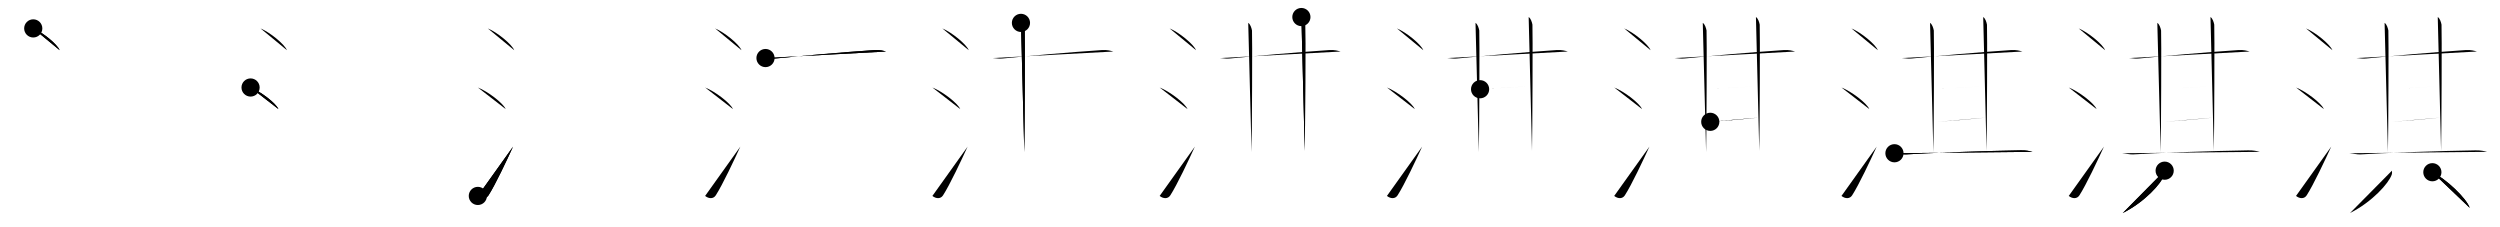 <svg class="stroke_order_diagram--svg_container_for_518662aed5dda796580010d8" style="height: 100px; width: 1100px;" viewbox="0 0 1100 100"><desc>Created with Snap</desc><defs></defs><line class="stroke_order_diagram--bounding_box" x1="1" x2="1099" y1="1" y2="1"></line><line class="stroke_order_diagram--bounding_box" x1="1" x2="1" y1="1" y2="99"></line><line class="stroke_order_diagram--bounding_box" x1="1" x2="1099" y1="99" y2="99"></line><line class="stroke_order_diagram--guide_line" x1="0" x2="1100" y1="50" y2="50"></line><line class="stroke_order_diagram--guide_line" x1="50" x2="50" y1="1" y2="99"></line><line class="stroke_order_diagram--bounding_box" x1="99" x2="99" y1="1" y2="99"></line><path class="stroke_order_diagram--current_path" d="M18.63,16.5c4.1,1.69,10.59,6.96,11.62,9.59" id="kvg:06dc7-s1" kvg:type="㇔" transform="matrix(1,0,0,1,-4,-4)" xmlns:kvg="http://kanjivg.tagaini.net"></path><path class="stroke_order_diagram--current_path" d="M18.63,16.5c4.1,1.69,10.59,6.96,11.62,9.59" id="Ske2opzd0k" kvg:type="㇔" transform="matrix(1,0,0,1,-4,-4)" xmlns:kvg="http://kanjivg.tagaini.net"></path><circle class="stroke_order_diagram--path_start" cx="18.63" cy="16.5" r="4" transform="matrix(1,0,0,1,-4,-4)"></circle><line class="stroke_order_diagram--guide_line" x1="150" x2="150" y1="1" y2="99"></line><line class="stroke_order_diagram--bounding_box" x1="199" x2="199" y1="1" y2="99"></line><path class="stroke_order_diagram--existing_path" d="M18.63,16.5c4.1,1.69,10.59,6.96,11.62,9.59" id="Ske2opzd0n" kvg:type="㇔" transform="matrix(1,0,0,1,96,-4)" xmlns:kvg="http://kanjivg.tagaini.net"></path><path class="stroke_order_diagram--current_path" d="M14.25,42.5c4.32,1.68,11.17,6.89,12.25,9.5" id="kvg:06dc7-s2" kvg:type="㇔" transform="matrix(1,0,0,1,96,-4)" xmlns:kvg="http://kanjivg.tagaini.net"></path><path class="stroke_order_diagram--current_path" d="M14.25,42.5c4.32,1.68,11.17,6.89,12.25,9.5" id="Ske2opzd0p" kvg:type="㇔" transform="matrix(1,0,0,1,96,-4)" xmlns:kvg="http://kanjivg.tagaini.net"></path><circle class="stroke_order_diagram--path_start" cx="14.25" cy="42.5" r="4" transform="matrix(1,0,0,1,96,-4)"></circle><line class="stroke_order_diagram--guide_line" x1="250" x2="250" y1="1" y2="99"></line><line class="stroke_order_diagram--bounding_box" x1="299" x2="299" y1="1" y2="99"></line><path class="stroke_order_diagram--existing_path" d="M18.63,16.5c4.1,1.69,10.59,6.96,11.62,9.59" id="Ske2opzd0s" kvg:type="㇔" transform="matrix(1,0,0,1,196,-4)" xmlns:kvg="http://kanjivg.tagaini.net"></path><path class="stroke_order_diagram--existing_path" d="M14.25,42.5c4.32,1.68,11.17,6.89,12.25,9.5" id="Ske2opzd0t" kvg:type="㇔" transform="matrix(1,0,0,1,196,-4)" xmlns:kvg="http://kanjivg.tagaini.net"></path><path class="stroke_order_diagram--current_path" d="M14.25,90.21c1.65,1.31,3.64,1.36,4.68-0.25c3.03-4.7,8.06-15.45,10.82-21.45" id="kvg:06dc7-s3" kvg:type="㇀" transform="matrix(1,0,0,1,196,-4)" xmlns:kvg="http://kanjivg.tagaini.net"></path><path class="stroke_order_diagram--current_path" d="M14.25,90.21c1.65,1.31,3.64,1.36,4.68-0.25c3.03-4.7,8.06-15.45,10.82-21.45" id="Ske2opzd0v" kvg:type="㇀" transform="matrix(1,0,0,1,196,-4)" xmlns:kvg="http://kanjivg.tagaini.net"></path><circle class="stroke_order_diagram--path_start" cx="14.25" cy="90.21" r="4" transform="matrix(1,0,0,1,196,-4)"></circle><line class="stroke_order_diagram--guide_line" x1="350" x2="350" y1="1" y2="99"></line><line class="stroke_order_diagram--bounding_box" x1="399" x2="399" y1="1" y2="99"></line><path class="stroke_order_diagram--existing_path" d="M18.63,16.5c4.1,1.69,10.59,6.96,11.62,9.59" id="Ske2opzd0y" kvg:type="㇔" transform="matrix(1,0,0,1,296,-4)" xmlns:kvg="http://kanjivg.tagaini.net"></path><path class="stroke_order_diagram--existing_path" d="M14.25,42.5c4.32,1.68,11.17,6.89,12.25,9.5" id="Ske2opzd0z" kvg:type="㇔" transform="matrix(1,0,0,1,296,-4)" xmlns:kvg="http://kanjivg.tagaini.net"></path><path class="stroke_order_diagram--existing_path" d="M14.25,90.21c1.65,1.31,3.64,1.36,4.68-0.25c3.03-4.7,8.06-15.45,10.82-21.45" id="Ske2opzd010" kvg:type="㇀" transform="matrix(1,0,0,1,296,-4)" xmlns:kvg="http://kanjivg.tagaini.net"></path><path class="stroke_order_diagram--current_path" d="M40.82,29.54c2.18,0.21,3,0.33,4.45,0.19c13.18-1.31,27.37-2.59,43.57-3.7c2.39-0.16,3.83,0.31,5.02,0.64" id="kvg:06dc7-s4" kvg:type="㇐" transform="matrix(1,0,0,1,296,-4)" xmlns:kvg="http://kanjivg.tagaini.net"></path><path class="stroke_order_diagram--current_path" d="M40.82,29.54c2.18,0.21,3,0.33,4.45,0.19c13.18-1.31,27.37-2.59,43.57-3.7c2.39-0.16,3.83,0.31,5.02,0.64" id="Ske2opzd012" kvg:type="㇐" transform="matrix(1,0,0,1,296,-4)" xmlns:kvg="http://kanjivg.tagaini.net"></path><circle class="stroke_order_diagram--path_start" cx="40.82" cy="29.54" r="4" transform="matrix(1,0,0,1,296,-4)"></circle><line class="stroke_order_diagram--guide_line" x1="450" x2="450" y1="1" y2="99"></line><line class="stroke_order_diagram--bounding_box" x1="499" x2="499" y1="1" y2="99"></line><path class="stroke_order_diagram--existing_path" d="M18.63,16.5c4.1,1.69,10.59,6.96,11.62,9.59" id="Ske2opzd015" kvg:type="㇔" transform="matrix(1,0,0,1,396,-4)" xmlns:kvg="http://kanjivg.tagaini.net"></path><path class="stroke_order_diagram--existing_path" d="M14.25,42.5c4.32,1.68,11.17,6.89,12.25,9.5" id="Ske2opzd016" kvg:type="㇔" transform="matrix(1,0,0,1,396,-4)" xmlns:kvg="http://kanjivg.tagaini.net"></path><path class="stroke_order_diagram--existing_path" d="M14.25,90.21c1.65,1.31,3.64,1.36,4.68-0.25c3.03-4.7,8.06-15.45,10.82-21.45" id="Ske2opzd017" kvg:type="㇀" transform="matrix(1,0,0,1,396,-4)" xmlns:kvg="http://kanjivg.tagaini.net"></path><path class="stroke_order_diagram--existing_path" d="M40.82,29.54c2.18,0.21,3,0.33,4.45,0.19c13.18-1.31,27.37-2.59,43.57-3.7c2.39-0.16,3.83,0.31,5.02,0.64" id="Ske2opzd018" kvg:type="㇐" transform="matrix(1,0,0,1,396,-4)" xmlns:kvg="http://kanjivg.tagaini.net"></path><path class="stroke_order_diagram--current_path" d="M53.22,14.07c0.92,0.52,1.47,2.32,1.66,3.35c0.18,1.03,0,47.1-0.19,53.54" id="kvg:06dc7-s5" kvg:type="㇑a" transform="matrix(1,0,0,1,396,-4)" xmlns:kvg="http://kanjivg.tagaini.net"></path><path class="stroke_order_diagram--current_path" d="M53.22,14.07c0.92,0.52,1.47,2.32,1.66,3.35c0.18,1.03,0,47.1-0.19,53.54" id="Ske2opzd01a" kvg:type="㇑a" transform="matrix(1,0,0,1,396,-4)" xmlns:kvg="http://kanjivg.tagaini.net"></path><circle class="stroke_order_diagram--path_start" cx="53.22" cy="14.07" r="4" transform="matrix(1,0,0,1,396,-4)"></circle><line class="stroke_order_diagram--guide_line" x1="550" x2="550" y1="1" y2="99"></line><line class="stroke_order_diagram--bounding_box" x1="599" x2="599" y1="1" y2="99"></line><path class="stroke_order_diagram--existing_path" d="M18.63,16.5c4.1,1.69,10.59,6.96,11.62,9.59" id="Ske2opzd01d" kvg:type="㇔" transform="matrix(1,0,0,1,496,-4)" xmlns:kvg="http://kanjivg.tagaini.net"></path><path class="stroke_order_diagram--existing_path" d="M14.25,42.5c4.32,1.68,11.17,6.89,12.25,9.5" id="Ske2opzd01e" kvg:type="㇔" transform="matrix(1,0,0,1,496,-4)" xmlns:kvg="http://kanjivg.tagaini.net"></path><path class="stroke_order_diagram--existing_path" d="M14.25,90.21c1.65,1.31,3.64,1.36,4.68-0.25c3.03-4.7,8.06-15.45,10.82-21.45" id="Ske2opzd01f" kvg:type="㇀" transform="matrix(1,0,0,1,496,-4)" xmlns:kvg="http://kanjivg.tagaini.net"></path><path class="stroke_order_diagram--existing_path" d="M40.82,29.54c2.18,0.21,3,0.33,4.45,0.19c13.18-1.31,27.37-2.59,43.57-3.7c2.39-0.16,3.83,0.31,5.02,0.64" id="Ske2opzd01g" kvg:type="㇐" transform="matrix(1,0,0,1,496,-4)" xmlns:kvg="http://kanjivg.tagaini.net"></path><path class="stroke_order_diagram--existing_path" d="M53.22,14.07c0.92,0.52,1.47,2.32,1.66,3.35c0.18,1.03,0,47.1-0.19,53.54" id="Ske2opzd01h" kvg:type="㇑a" transform="matrix(1,0,0,1,496,-4)" xmlns:kvg="http://kanjivg.tagaini.net"></path><path class="stroke_order_diagram--current_path" d="M76.61,11.5c0.92,0.52,1.48,2.32,1.66,3.35c0.18,1.03,0,49.11-0.19,55.55" id="kvg:06dc7-s6" kvg:type="㇑a" transform="matrix(1,0,0,1,496,-4)" xmlns:kvg="http://kanjivg.tagaini.net"></path><path class="stroke_order_diagram--current_path" d="M76.61,11.5c0.92,0.52,1.48,2.32,1.66,3.35c0.18,1.03,0,49.11-0.19,55.55" id="Ske2opzd01j" kvg:type="㇑a" transform="matrix(1,0,0,1,496,-4)" xmlns:kvg="http://kanjivg.tagaini.net"></path><circle class="stroke_order_diagram--path_start" cx="76.61" cy="11.5" r="4" transform="matrix(1,0,0,1,496,-4)"></circle><line class="stroke_order_diagram--guide_line" x1="650" x2="650" y1="1" y2="99"></line><line class="stroke_order_diagram--bounding_box" x1="699" x2="699" y1="1" y2="99"></line><path class="stroke_order_diagram--existing_path" d="M18.63,16.5c4.1,1.69,10.59,6.96,11.62,9.59" id="Ske2opzd01m" kvg:type="㇔" transform="matrix(1,0,0,1,596,-4)" xmlns:kvg="http://kanjivg.tagaini.net"></path><path class="stroke_order_diagram--existing_path" d="M14.25,42.5c4.32,1.68,11.17,6.89,12.25,9.5" id="Ske2opzd01n" kvg:type="㇔" transform="matrix(1,0,0,1,596,-4)" xmlns:kvg="http://kanjivg.tagaini.net"></path><path class="stroke_order_diagram--existing_path" d="M14.25,90.21c1.65,1.31,3.64,1.36,4.68-0.25c3.03-4.7,8.06-15.45,10.82-21.45" id="Ske2opzd01o" kvg:type="㇀" transform="matrix(1,0,0,1,596,-4)" xmlns:kvg="http://kanjivg.tagaini.net"></path><path class="stroke_order_diagram--existing_path" d="M40.82,29.54c2.18,0.21,3,0.33,4.45,0.19c13.18-1.31,27.37-2.59,43.57-3.7c2.39-0.16,3.83,0.31,5.02,0.64" id="Ske2opzd01p" kvg:type="㇐" transform="matrix(1,0,0,1,596,-4)" xmlns:kvg="http://kanjivg.tagaini.net"></path><path class="stroke_order_diagram--existing_path" d="M53.22,14.07c0.92,0.52,1.47,2.32,1.66,3.35c0.18,1.03,0,47.1-0.19,53.54" id="Ske2opzd01q" kvg:type="㇑a" transform="matrix(1,0,0,1,596,-4)" xmlns:kvg="http://kanjivg.tagaini.net"></path><path class="stroke_order_diagram--existing_path" d="M76.61,11.5c0.92,0.52,1.48,2.32,1.66,3.35c0.18,1.03,0,49.11-0.19,55.55" id="Ske2opzd01r" kvg:type="㇑a" transform="matrix(1,0,0,1,596,-4)" xmlns:kvg="http://kanjivg.tagaini.net"></path><path class="stroke_order_diagram--current_path" d="M55.24,43.26c3.39-0.26,19.36-1.07,22.54-1.33" id="kvg:06dc7-s7" kvg:type="㇐a" transform="matrix(1,0,0,1,596,-4)" xmlns:kvg="http://kanjivg.tagaini.net"></path><path class="stroke_order_diagram--current_path" d="M55.24,43.26c3.39-0.26,19.36-1.07,22.54-1.33" id="Ske2opzd01t" kvg:type="㇐a" transform="matrix(1,0,0,1,596,-4)" xmlns:kvg="http://kanjivg.tagaini.net"></path><circle class="stroke_order_diagram--path_start" cx="55.24" cy="43.26" r="4" transform="matrix(1,0,0,1,596,-4)"></circle><line class="stroke_order_diagram--guide_line" x1="750" x2="750" y1="1" y2="99"></line><line class="stroke_order_diagram--bounding_box" x1="799" x2="799" y1="1" y2="99"></line><path class="stroke_order_diagram--existing_path" d="M18.63,16.5c4.1,1.69,10.59,6.96,11.62,9.59" id="Ske2opzd01w" kvg:type="㇔" transform="matrix(1,0,0,1,696,-4)" xmlns:kvg="http://kanjivg.tagaini.net"></path><path class="stroke_order_diagram--existing_path" d="M14.25,42.5c4.32,1.68,11.17,6.89,12.25,9.5" id="Ske2opzd01x" kvg:type="㇔" transform="matrix(1,0,0,1,696,-4)" xmlns:kvg="http://kanjivg.tagaini.net"></path><path class="stroke_order_diagram--existing_path" d="M14.25,90.21c1.65,1.31,3.64,1.36,4.68-0.25c3.03-4.7,8.06-15.45,10.82-21.45" id="Ske2opzd01y" kvg:type="㇀" transform="matrix(1,0,0,1,696,-4)" xmlns:kvg="http://kanjivg.tagaini.net"></path><path class="stroke_order_diagram--existing_path" d="M40.82,29.54c2.18,0.21,3,0.33,4.45,0.19c13.18-1.31,27.37-2.59,43.57-3.7c2.39-0.16,3.83,0.31,5.02,0.64" id="Ske2opzd01z" kvg:type="㇐" transform="matrix(1,0,0,1,696,-4)" xmlns:kvg="http://kanjivg.tagaini.net"></path><path class="stroke_order_diagram--existing_path" d="M53.22,14.07c0.92,0.52,1.47,2.32,1.66,3.35c0.18,1.03,0,47.1-0.19,53.54" id="Ske2opzd020" kvg:type="㇑a" transform="matrix(1,0,0,1,696,-4)" xmlns:kvg="http://kanjivg.tagaini.net"></path><path class="stroke_order_diagram--existing_path" d="M76.61,11.5c0.92,0.52,1.48,2.32,1.66,3.35c0.18,1.03,0,49.11-0.19,55.55" id="Ske2opzd021" kvg:type="㇑a" transform="matrix(1,0,0,1,696,-4)" xmlns:kvg="http://kanjivg.tagaini.net"></path><path class="stroke_order_diagram--existing_path" d="M55.24,43.26c3.39-0.26,19.36-1.07,22.54-1.33" id="Ske2opzd022" kvg:type="㇐a" transform="matrix(1,0,0,1,696,-4)" xmlns:kvg="http://kanjivg.tagaini.net"></path><path class="stroke_order_diagram--current_path" d="M56.52,57.6c3.82-0.26,16.59-1.32,21.04-1.83" id="kvg:06dc7-s8" kvg:type="㇐a" transform="matrix(1,0,0,1,696,-4)" xmlns:kvg="http://kanjivg.tagaini.net"></path><path class="stroke_order_diagram--current_path" d="M56.52,57.6c3.82-0.26,16.59-1.32,21.04-1.83" id="Ske2opzd024" kvg:type="㇐a" transform="matrix(1,0,0,1,696,-4)" xmlns:kvg="http://kanjivg.tagaini.net"></path><circle class="stroke_order_diagram--path_start" cx="56.52" cy="57.6" r="4" transform="matrix(1,0,0,1,696,-4)"></circle><line class="stroke_order_diagram--guide_line" x1="850" x2="850" y1="1" y2="99"></line><line class="stroke_order_diagram--bounding_box" x1="899" x2="899" y1="1" y2="99"></line><path class="stroke_order_diagram--existing_path" d="M18.63,16.5c4.1,1.69,10.59,6.96,11.62,9.59" id="Ske2opzd027" kvg:type="㇔" transform="matrix(1,0,0,1,796,-4)" xmlns:kvg="http://kanjivg.tagaini.net"></path><path class="stroke_order_diagram--existing_path" d="M14.25,42.5c4.32,1.68,11.17,6.89,12.25,9.5" id="Ske2opzd028" kvg:type="㇔" transform="matrix(1,0,0,1,796,-4)" xmlns:kvg="http://kanjivg.tagaini.net"></path><path class="stroke_order_diagram--existing_path" d="M14.25,90.21c1.65,1.31,3.64,1.36,4.68-0.25c3.03-4.7,8.06-15.45,10.82-21.45" id="Ske2opzd029" kvg:type="㇀" transform="matrix(1,0,0,1,796,-4)" xmlns:kvg="http://kanjivg.tagaini.net"></path><path class="stroke_order_diagram--existing_path" d="M40.82,29.54c2.18,0.21,3,0.33,4.45,0.19c13.18-1.31,27.37-2.59,43.57-3.7c2.39-0.16,3.83,0.31,5.02,0.64" id="Ske2opzd02a" kvg:type="㇐" transform="matrix(1,0,0,1,796,-4)" xmlns:kvg="http://kanjivg.tagaini.net"></path><path class="stroke_order_diagram--existing_path" d="M53.22,14.07c0.92,0.52,1.47,2.32,1.66,3.35c0.18,1.03,0,47.1-0.19,53.54" id="Ske2opzd02b" kvg:type="㇑a" transform="matrix(1,0,0,1,796,-4)" xmlns:kvg="http://kanjivg.tagaini.net"></path><path class="stroke_order_diagram--existing_path" d="M76.61,11.5c0.92,0.52,1.48,2.32,1.66,3.35c0.18,1.03,0,49.11-0.19,55.55" id="Ske2opzd02c" kvg:type="㇑a" transform="matrix(1,0,0,1,796,-4)" xmlns:kvg="http://kanjivg.tagaini.net"></path><path class="stroke_order_diagram--existing_path" d="M55.24,43.26c3.39-0.26,19.36-1.07,22.54-1.33" id="Ske2opzd02d" kvg:type="㇐a" transform="matrix(1,0,0,1,796,-4)" xmlns:kvg="http://kanjivg.tagaini.net"></path><path class="stroke_order_diagram--existing_path" d="M56.52,57.6c3.82-0.26,16.59-1.32,21.04-1.83" id="Ske2opzd02e" kvg:type="㇐a" transform="matrix(1,0,0,1,796,-4)" xmlns:kvg="http://kanjivg.tagaini.net"></path><path class="stroke_order_diagram--current_path" d="M37.56,71.43c1.69,0.07,3.6,0.61,5.07,0.51c8.34-0.59,35.28-1.56,50.55-1.79c2.42-0.04,3.88,0.32,5.09,0.66" id="kvg:06dc7-s9" kvg:type="㇐" transform="matrix(1,0,0,1,796,-4)" xmlns:kvg="http://kanjivg.tagaini.net"></path><path class="stroke_order_diagram--current_path" d="M37.56,71.43c1.69,0.07,3.6,0.61,5.07,0.51c8.34-0.59,35.28-1.56,50.55-1.79c2.42-0.04,3.88,0.32,5.09,0.66" id="Ske2opzd02g" kvg:type="㇐" transform="matrix(1,0,0,1,796,-4)" xmlns:kvg="http://kanjivg.tagaini.net"></path><circle class="stroke_order_diagram--path_start" cx="37.56" cy="71.43" r="4" transform="matrix(1,0,0,1,796,-4)"></circle><line class="stroke_order_diagram--guide_line" x1="950" x2="950" y1="1" y2="99"></line><line class="stroke_order_diagram--bounding_box" x1="999" x2="999" y1="1" y2="99"></line><path class="stroke_order_diagram--existing_path" d="M18.63,16.5c4.1,1.69,10.59,6.96,11.62,9.59" id="Ske2opzd02j" kvg:type="㇔" transform="matrix(1,0,0,1,896,-4)" xmlns:kvg="http://kanjivg.tagaini.net"></path><path class="stroke_order_diagram--existing_path" d="M14.25,42.5c4.32,1.68,11.17,6.89,12.25,9.5" id="Ske2opzd02k" kvg:type="㇔" transform="matrix(1,0,0,1,896,-4)" xmlns:kvg="http://kanjivg.tagaini.net"></path><path class="stroke_order_diagram--existing_path" d="M14.25,90.21c1.65,1.31,3.64,1.36,4.68-0.25c3.03-4.7,8.06-15.45,10.82-21.45" id="Ske2opzd02l" kvg:type="㇀" transform="matrix(1,0,0,1,896,-4)" xmlns:kvg="http://kanjivg.tagaini.net"></path><path class="stroke_order_diagram--existing_path" d="M40.82,29.54c2.18,0.21,3,0.33,4.45,0.19c13.18-1.31,27.37-2.59,43.57-3.7c2.39-0.16,3.83,0.31,5.02,0.64" id="Ske2opzd02m" kvg:type="㇐" transform="matrix(1,0,0,1,896,-4)" xmlns:kvg="http://kanjivg.tagaini.net"></path><path class="stroke_order_diagram--existing_path" d="M53.22,14.07c0.92,0.52,1.47,2.32,1.66,3.35c0.18,1.03,0,47.1-0.19,53.54" id="Ske2opzd02n" kvg:type="㇑a" transform="matrix(1,0,0,1,896,-4)" xmlns:kvg="http://kanjivg.tagaini.net"></path><path class="stroke_order_diagram--existing_path" d="M76.61,11.5c0.92,0.52,1.48,2.32,1.66,3.35c0.18,1.03,0,49.11-0.19,55.55" id="Ske2opzd02o" kvg:type="㇑a" transform="matrix(1,0,0,1,896,-4)" xmlns:kvg="http://kanjivg.tagaini.net"></path><path class="stroke_order_diagram--existing_path" d="M55.24,43.26c3.39-0.26,19.36-1.07,22.54-1.33" id="Ske2opzd02p" kvg:type="㇐a" transform="matrix(1,0,0,1,896,-4)" xmlns:kvg="http://kanjivg.tagaini.net"></path><path class="stroke_order_diagram--existing_path" d="M56.52,57.6c3.82-0.26,16.59-1.32,21.04-1.83" id="Ske2opzd02q" kvg:type="㇐a" transform="matrix(1,0,0,1,896,-4)" xmlns:kvg="http://kanjivg.tagaini.net"></path><path class="stroke_order_diagram--existing_path" d="M37.56,71.43c1.69,0.07,3.6,0.61,5.07,0.51c8.34-0.59,35.28-1.56,50.55-1.79c2.42-0.04,3.88,0.32,5.09,0.66" id="Ske2opzd02r" kvg:type="㇐" transform="matrix(1,0,0,1,896,-4)" xmlns:kvg="http://kanjivg.tagaini.net"></path><path class="stroke_order_diagram--current_path" d="M56.45,79.1c0.05,0.44,0.11,1.13-0.1,1.76C55.09,84.59,47.87,92.75,38,97.75" id="kvg:06dc7-s10" kvg:type="㇒" transform="matrix(1,0,0,1,896,-4)" xmlns:kvg="http://kanjivg.tagaini.net"></path><path class="stroke_order_diagram--current_path" d="M56.45,79.1c0.05,0.44,0.11,1.13-0.1,1.76C55.09,84.59,47.87,92.75,38,97.75" id="Ske2opzd02t" kvg:type="㇒" transform="matrix(1,0,0,1,896,-4)" xmlns:kvg="http://kanjivg.tagaini.net"></path><circle class="stroke_order_diagram--path_start" cx="56.45" cy="79.1" r="4" transform="matrix(1,0,0,1,896,-4)"></circle><line class="stroke_order_diagram--guide_line" x1="1050" x2="1050" y1="1" y2="99"></line><line class="stroke_order_diagram--bounding_box" x1="1099" x2="1099" y1="1" y2="99"></line><path class="stroke_order_diagram--existing_path" d="M18.63,16.5c4.1,1.69,10.59,6.96,11.62,9.59" id="Ske2opzd02w" kvg:type="㇔" transform="matrix(1,0,0,1,996,-4)" xmlns:kvg="http://kanjivg.tagaini.net"></path><path class="stroke_order_diagram--existing_path" d="M14.25,42.5c4.32,1.68,11.17,6.89,12.25,9.5" id="Ske2opzd02x" kvg:type="㇔" transform="matrix(1,0,0,1,996,-4)" xmlns:kvg="http://kanjivg.tagaini.net"></path><path class="stroke_order_diagram--existing_path" d="M14.25,90.21c1.65,1.31,3.64,1.36,4.68-0.25c3.03-4.7,8.06-15.45,10.82-21.45" id="Ske2opzd02y" kvg:type="㇀" transform="matrix(1,0,0,1,996,-4)" xmlns:kvg="http://kanjivg.tagaini.net"></path><path class="stroke_order_diagram--existing_path" d="M40.82,29.54c2.18,0.21,3,0.33,4.45,0.19c13.18-1.31,27.37-2.59,43.57-3.7c2.39-0.16,3.83,0.31,5.02,0.64" id="Ske2opzd02z" kvg:type="㇐" transform="matrix(1,0,0,1,996,-4)" xmlns:kvg="http://kanjivg.tagaini.net"></path><path class="stroke_order_diagram--existing_path" d="M53.22,14.07c0.92,0.52,1.47,2.32,1.66,3.35c0.18,1.03,0,47.1-0.19,53.54" id="Ske2opzd030" kvg:type="㇑a" transform="matrix(1,0,0,1,996,-4)" xmlns:kvg="http://kanjivg.tagaini.net"></path><path class="stroke_order_diagram--existing_path" d="M76.61,11.5c0.92,0.52,1.48,2.32,1.66,3.35c0.18,1.03,0,49.11-0.19,55.55" id="Ske2opzd031" kvg:type="㇑a" transform="matrix(1,0,0,1,996,-4)" xmlns:kvg="http://kanjivg.tagaini.net"></path><path class="stroke_order_diagram--existing_path" d="M55.24,43.26c3.39-0.26,19.36-1.07,22.54-1.33" id="Ske2opzd032" kvg:type="㇐a" transform="matrix(1,0,0,1,996,-4)" xmlns:kvg="http://kanjivg.tagaini.net"></path><path class="stroke_order_diagram--existing_path" d="M56.52,57.6c3.82-0.26,16.59-1.32,21.04-1.83" id="Ske2opzd033" kvg:type="㇐a" transform="matrix(1,0,0,1,996,-4)" xmlns:kvg="http://kanjivg.tagaini.net"></path><path class="stroke_order_diagram--existing_path" d="M37.56,71.43c1.69,0.07,3.6,0.61,5.07,0.51c8.34-0.59,35.28-1.56,50.55-1.79c2.42-0.04,3.88,0.32,5.09,0.66" id="Ske2opzd034" kvg:type="㇐" transform="matrix(1,0,0,1,996,-4)" xmlns:kvg="http://kanjivg.tagaini.net"></path><path class="stroke_order_diagram--existing_path" d="M56.45,79.1c0.05,0.44,0.11,1.13-0.1,1.76C55.09,84.59,47.87,92.75,38,97.75" id="Ske2opzd035" kvg:type="㇒" transform="matrix(1,0,0,1,996,-4)" xmlns:kvg="http://kanjivg.tagaini.net"></path><path class="stroke_order_diagram--current_path" d="M74.24,79.78c5.8,2.77,14.99,11.38,16.44,15.68" id="kvg:06dc7-s11" kvg:type="㇔/㇏" transform="matrix(1,0,0,1,996,-4)" xmlns:kvg="http://kanjivg.tagaini.net"></path><path class="stroke_order_diagram--current_path" d="M74.24,79.78c5.8,2.77,14.99,11.38,16.44,15.68" id="Ske2opzd037" kvg:type="㇔/㇏" transform="matrix(1,0,0,1,996,-4)" xmlns:kvg="http://kanjivg.tagaini.net"></path><circle class="stroke_order_diagram--path_start" cx="74.24" cy="79.78" r="4" transform="matrix(1,0,0,1,996,-4)"></circle></svg>